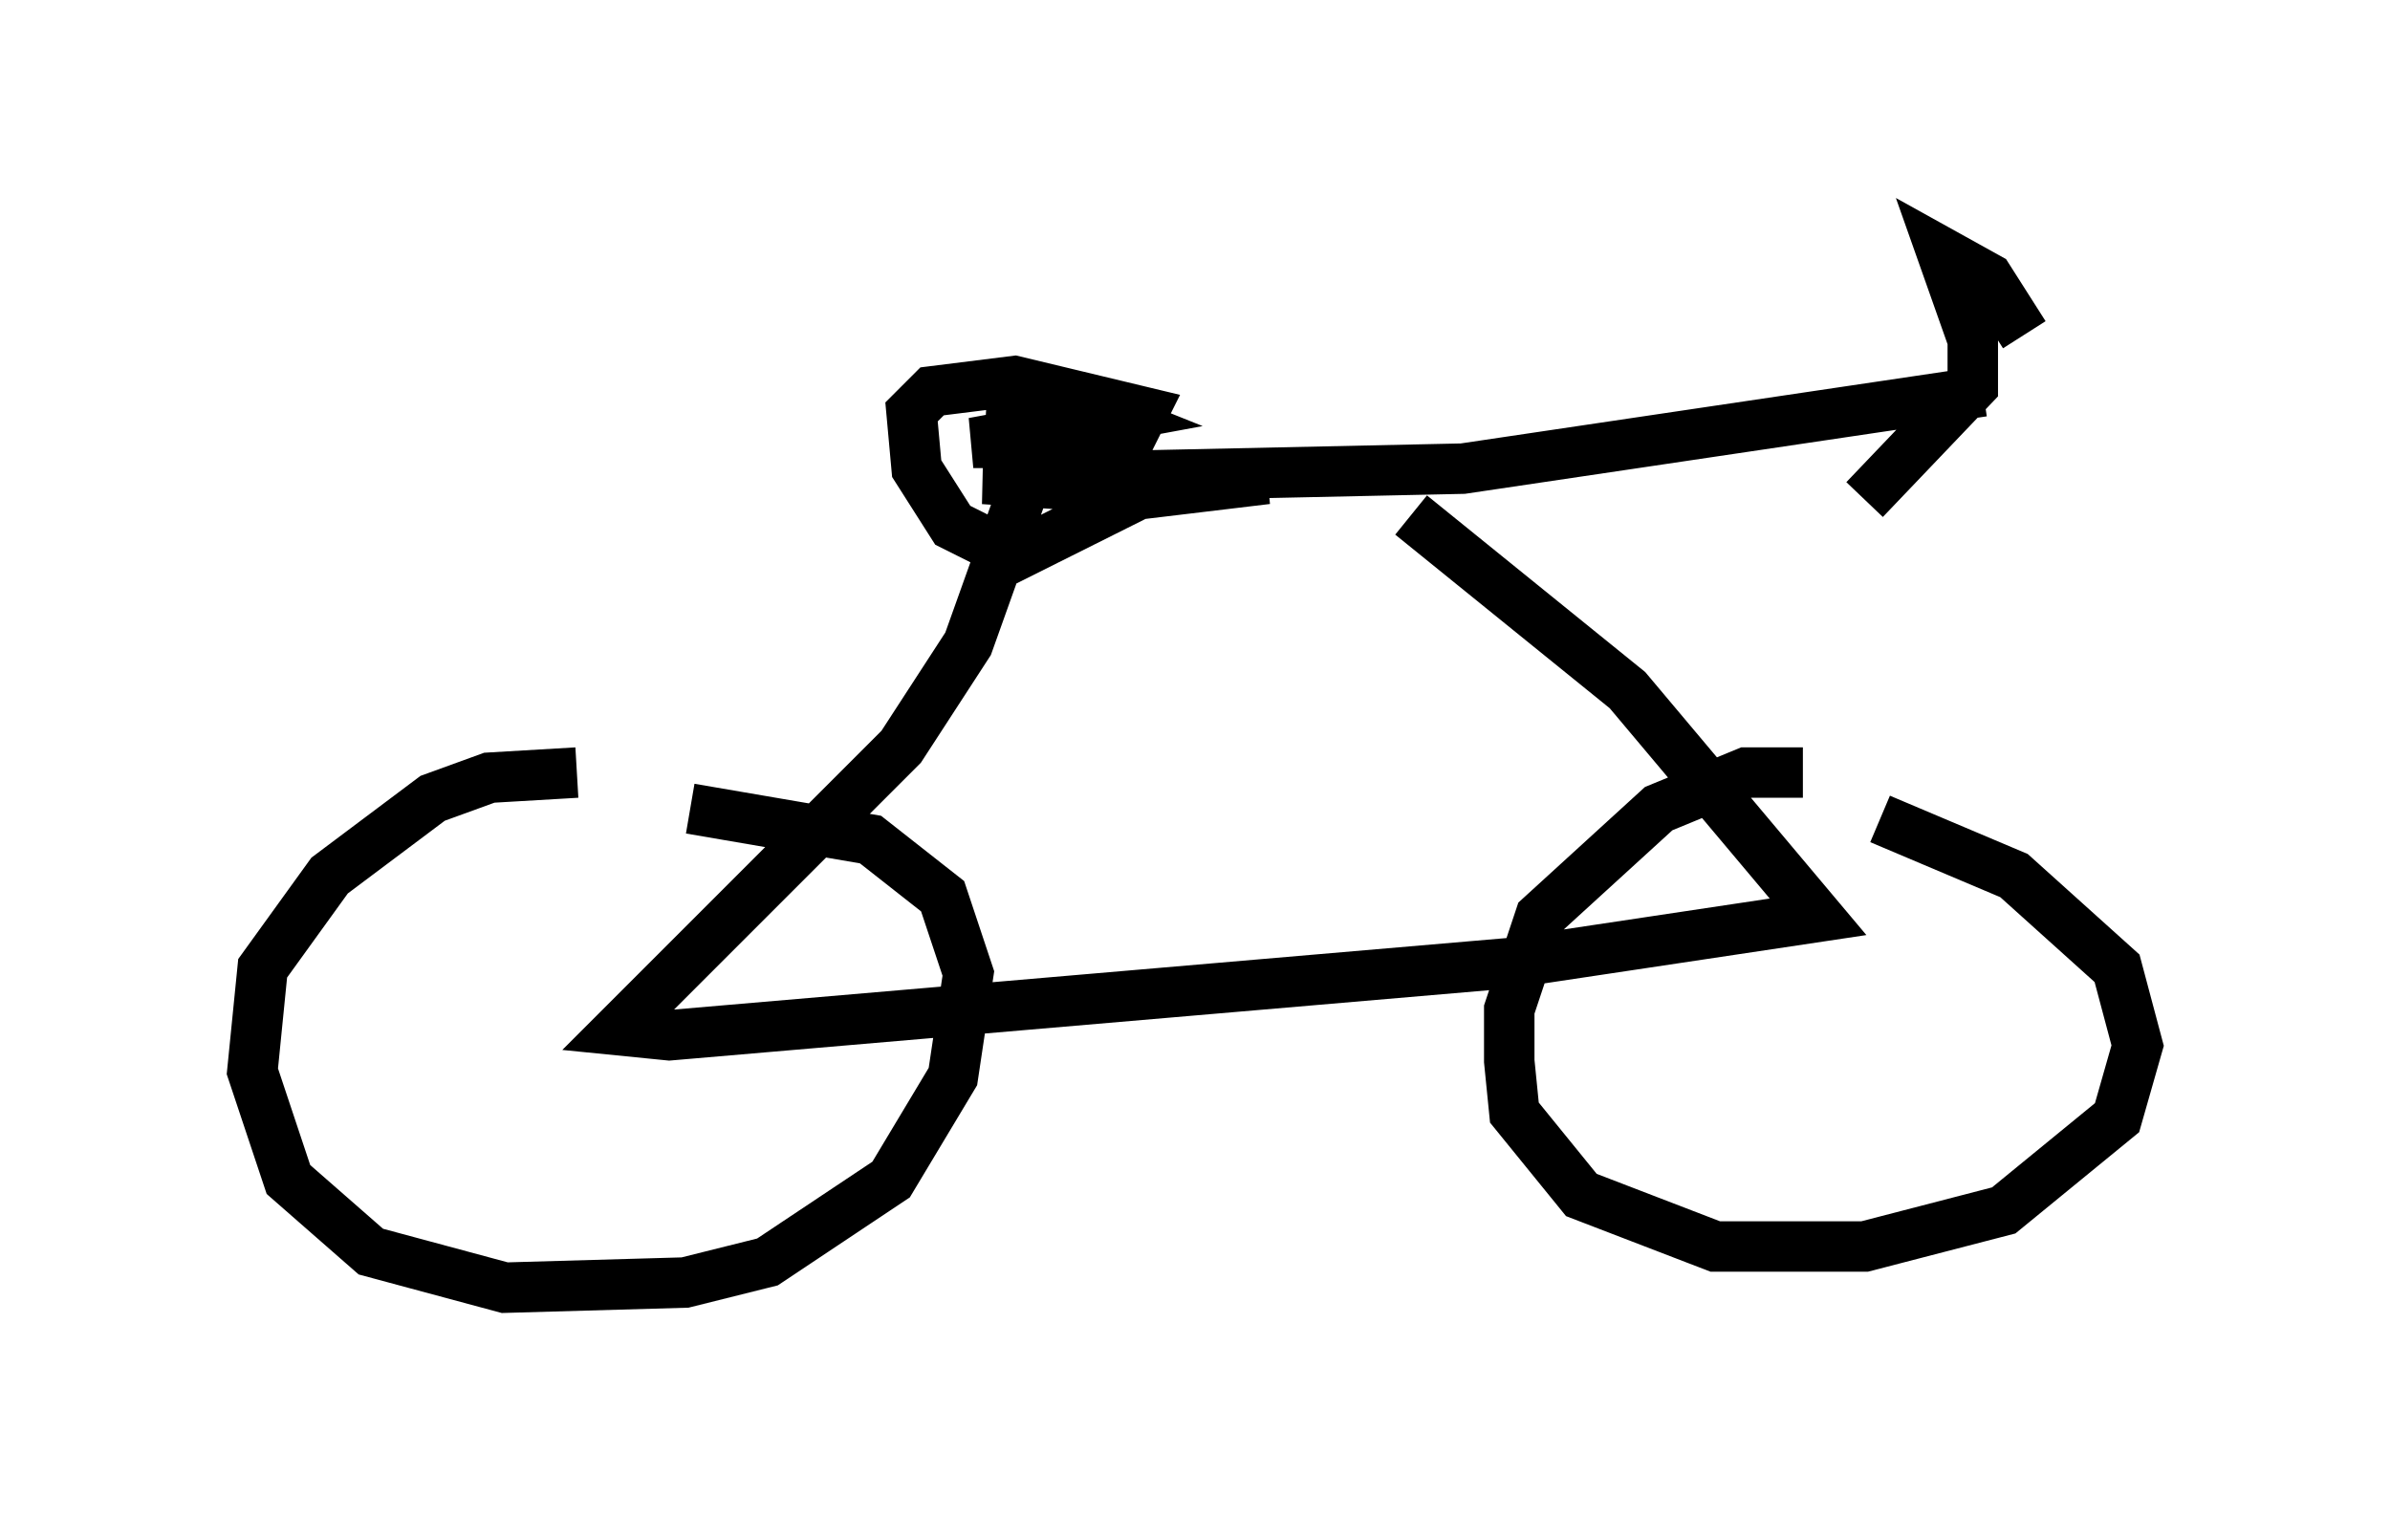 <?xml version="1.0" encoding="utf-8" ?>
<svg baseProfile="full" height="30.519" version="1.1" width="47.363" xmlns="http://www.w3.org/2000/svg" xmlns:ev="http://www.w3.org/2001/xml-events" xmlns:xlink="http://www.w3.org/1999/xlink"><defs /><rect fill="white" height="30.519" width="47.363" x="0" y="0" /><path d="M13.065, 15.821 m-1.633, -0.51 l-1.735, 0.102 -1.123, 0.408 l-2.042, 1.531 -1.327, 1.838 l-0.204, 2.042 0.715, 2.144 l1.633, 1.429 2.654, 0.715 l3.573, -0.102 1.633, -0.408 l2.45, -1.633 1.225, -2.042 l0.306, -2.042 -0.51, -1.531 l-1.429, -1.123 -3.573, -0.613 m22.05, -0.715 l-1.123, 0.0 -1.735, 0.715 l-2.348, 2.144 -0.613, 1.838 l0.0, 1.021 0.102, 1.021 l1.327, 1.633 2.654, 1.021 l2.96, 0.0 2.756, -0.715 l2.246, -1.838 0.408, -1.429 l-0.408, -1.531 -2.042, -1.838 l-2.654, -1.123 m2.858, -9.596 l-0.715, -1.123 -0.919, -0.51 l0.613, 1.735 0.0, 0.919 l-2.144, 2.246 m2.348, -2.144 l-10.311, 1.531 -9.494, 0.204 l2.96, 0.204 2.654, -0.204 l-2.552, 0.306 -2.45, 1.225 l-1.225, -0.613 -0.715, -1.123 l-0.102, -1.123 0.408, -0.408 l1.633, -0.204 2.552, 0.613 l-0.204, 0.408 -2.552, 0.204 l-0.613, 0.0 2.756, -0.51 l-0.51, -0.204 -1.94, 0.102 l0.613, 0.102 1.429, -0.204 l-1.94, 0.0 m0.51, 1.838 l-1.021, 2.858 -1.327, 2.042 l-5.615, 5.615 1.021, 0.102 l16.64, -1.429 6.125, -0.919 l-3.777, -4.492 -4.288, -3.471 " fill="none" stroke="black" stroke-width="1" /></svg>